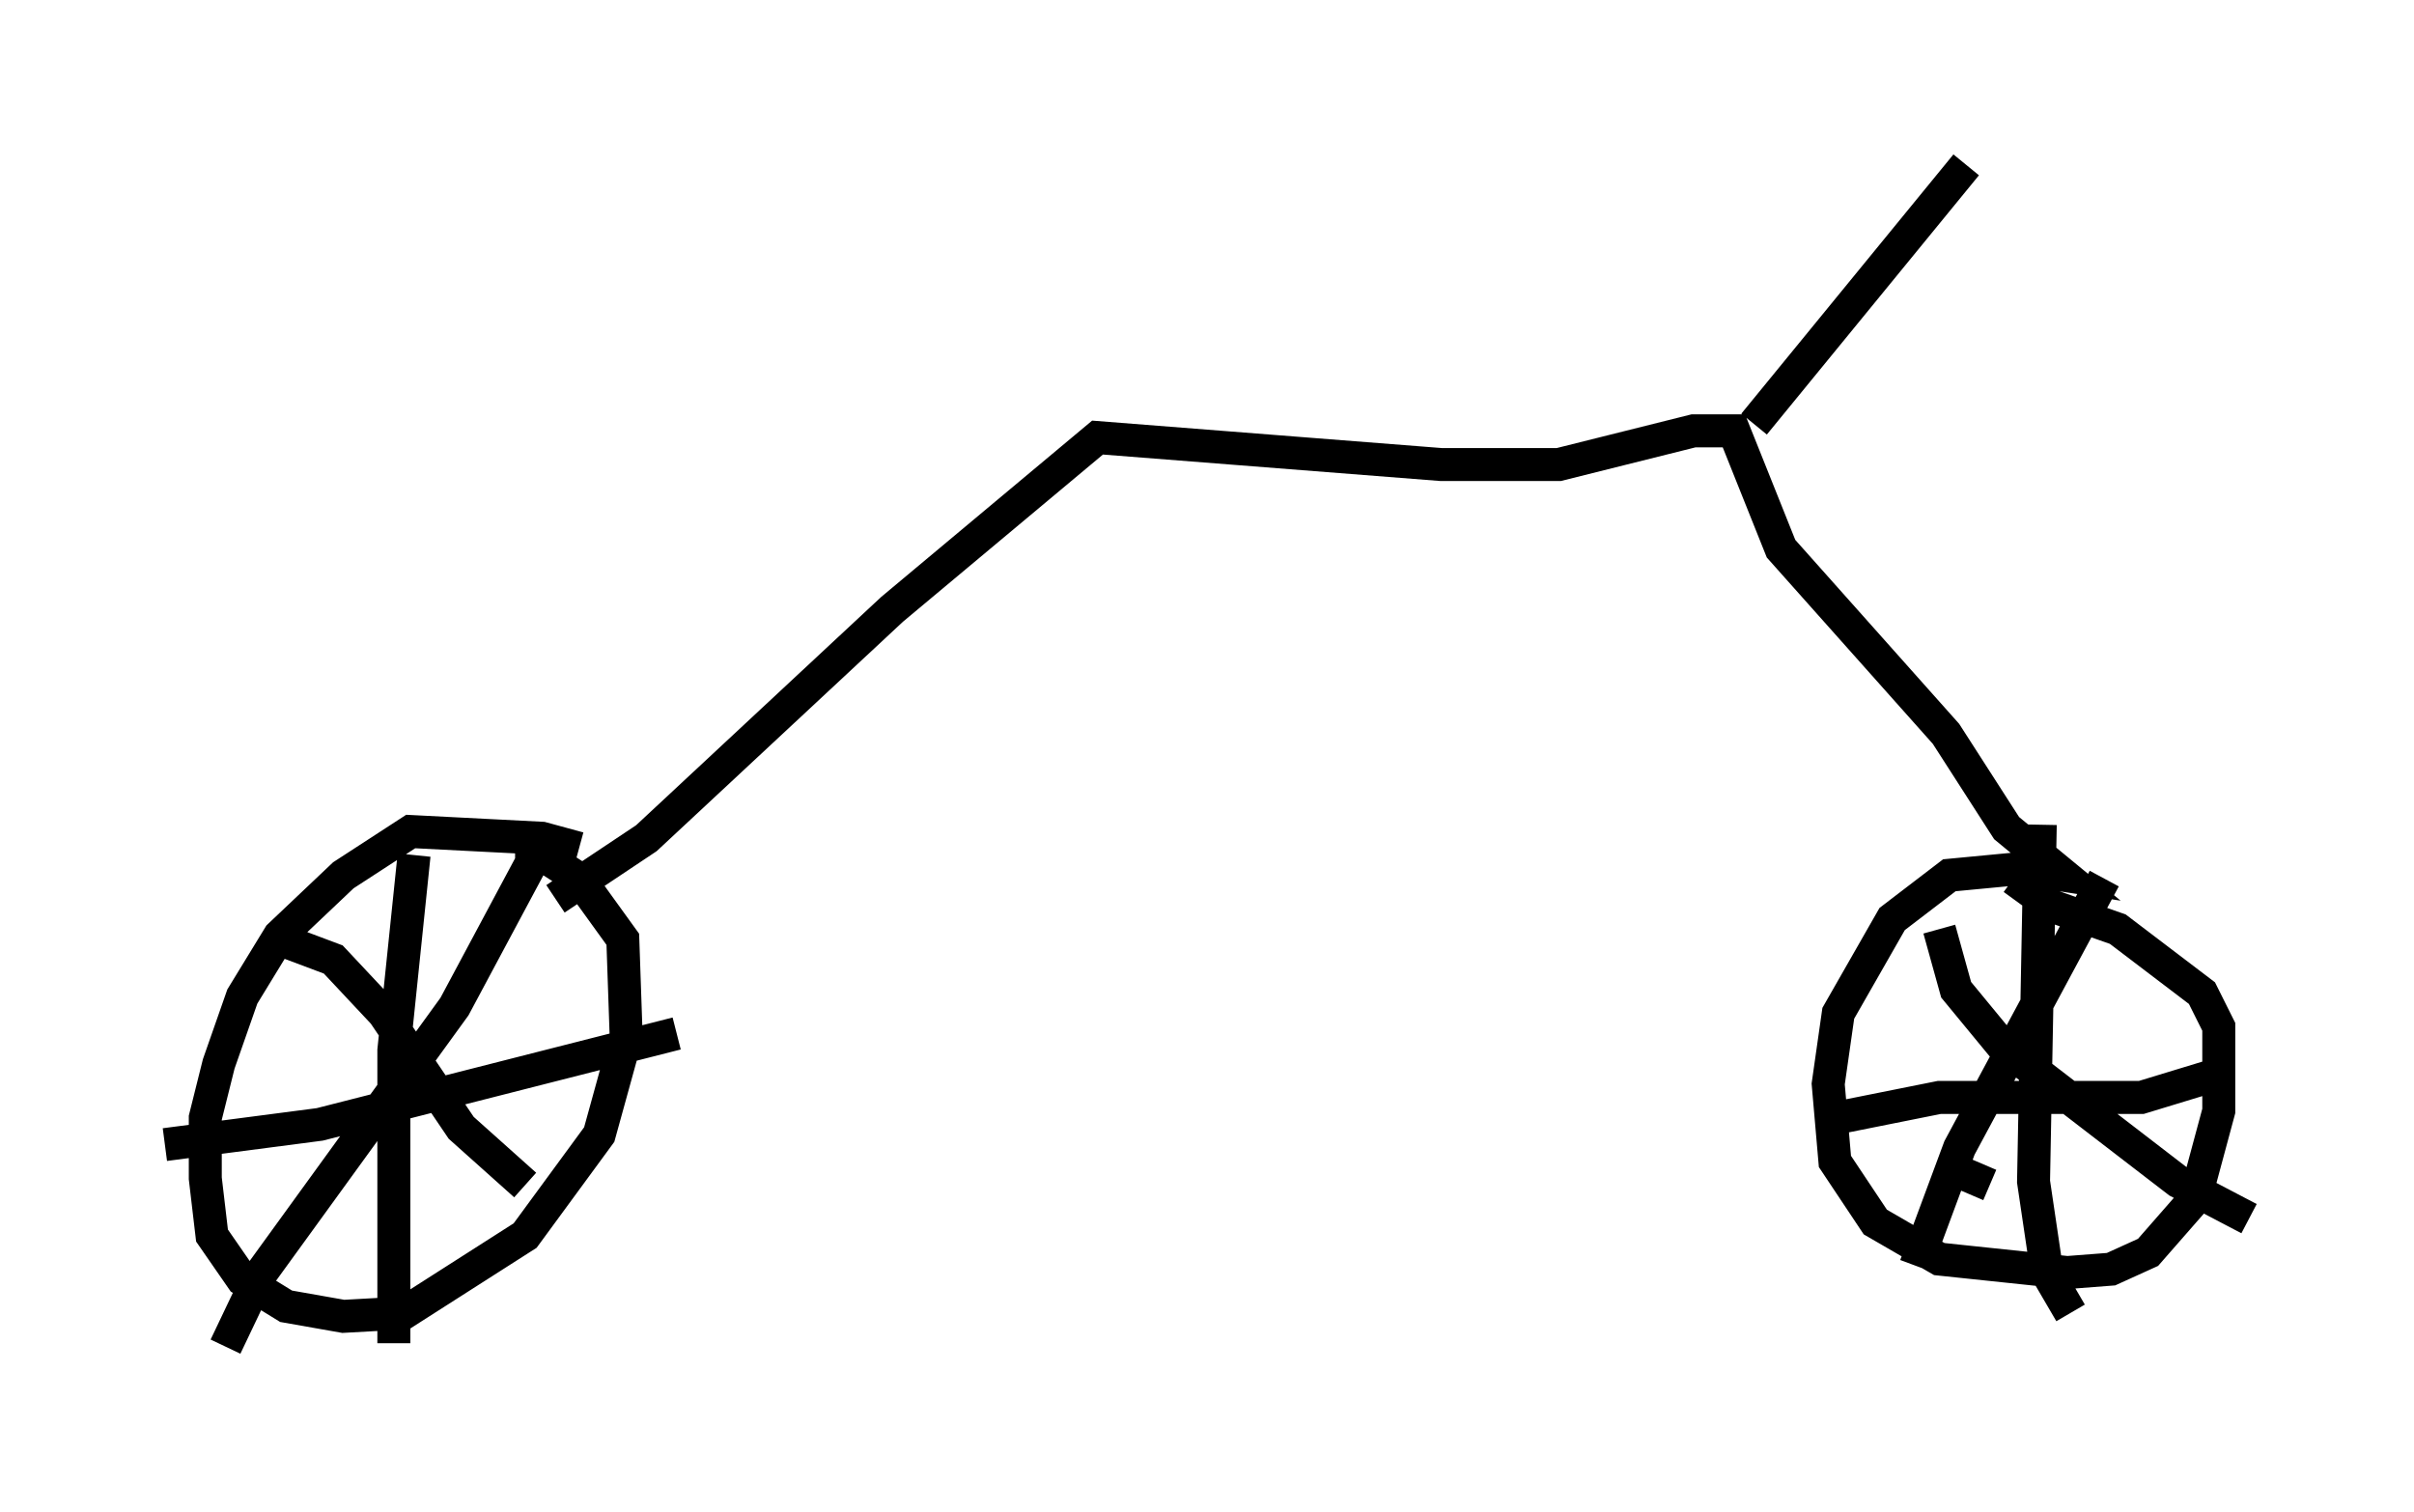 <?xml version="1.0" encoding="utf-8" ?>
<svg baseProfile="full" height="45.832" version="1.1" width="73.19" xmlns="http://www.w3.org/2000/svg" xmlns:ev="http://www.w3.org/2001/xml-events" xmlns:xlink="http://www.w3.org/1999/xlink"><defs /><rect fill="white" height="45.832" width="73.19" x="0" y="0" /><path d="M19.496, 27.05 m-1.94, -1.327 l-1.123, -0.306 -3.981, -0.204 l-2.042, 1.327 -1.94, 1.838 l-1.123, 1.838 -0.715, 2.042 l-0.408, 1.633 0.0, 1.838 l0.204, 1.735 0.919, 1.327 l1.327, 0.817 1.735, 0.306 l1.838, -0.102 3.675, -2.348 l2.246, -3.063 0.817, -2.96 l-0.102, -2.96 -1.327, -1.838 l-1.429, -0.919 -0.51, 0.0 m-2.858, 1.123 l0.0, 0.0 m-4.288, 1.633 l1.633, 0.613 1.531, 1.633 l2.348, 3.471 1.94, 1.735 m-9.086, 4.9 l1.021, -2.144 5.921, -8.167 l2.348, -4.39 m-3.573, -0.204 l-0.613, 5.921 0.0, 8.881 m-6.942, -6.023 l4.696, -0.613 10.821, -2.756 m-3.675, -4.083 l2.756, -1.838 7.452, -6.942 l6.227, -5.206 10.413, 0.817 l3.573, 0.0 4.083, -1.021 l1.225, 0.0 1.429, 3.573 l5.002, 5.615 1.838, 2.858 l1.735, 1.429 -1.327, -0.204 l-2.144, 0.204 -1.735, 1.327 l-1.633, 2.858 -0.306, 2.144 l0.204, 2.348 1.225, 1.838 l1.94, 1.123 3.879, 0.408 l1.327, -0.102 1.123, -0.51 l1.429, -1.633 0.715, -2.654 l0.0, -2.552 -0.51, -1.021 l-2.552, -1.94 -2.042, -0.715 l-1.123, -0.817 m-2.246, 1.531 l0.51, 1.838 1.429, 1.735 l5.308, 4.083 2.144, 1.123 m-4.39, -10.311 l-4.39, 8.167 -1.327, 3.573 m3.777, -13.373 l-0.204, 10.821 0.408, 2.756 l0.715, 1.225 m-2.45, -3.879 l-0.715, -0.306 m-3.879, -1.735 l3.063, -0.613 6.125, 0.0 l2.348, -0.715 m-14.088, -19.702 l6.431, -7.861 " fill="none" stroke="black" stroke-width="1" /></svg>